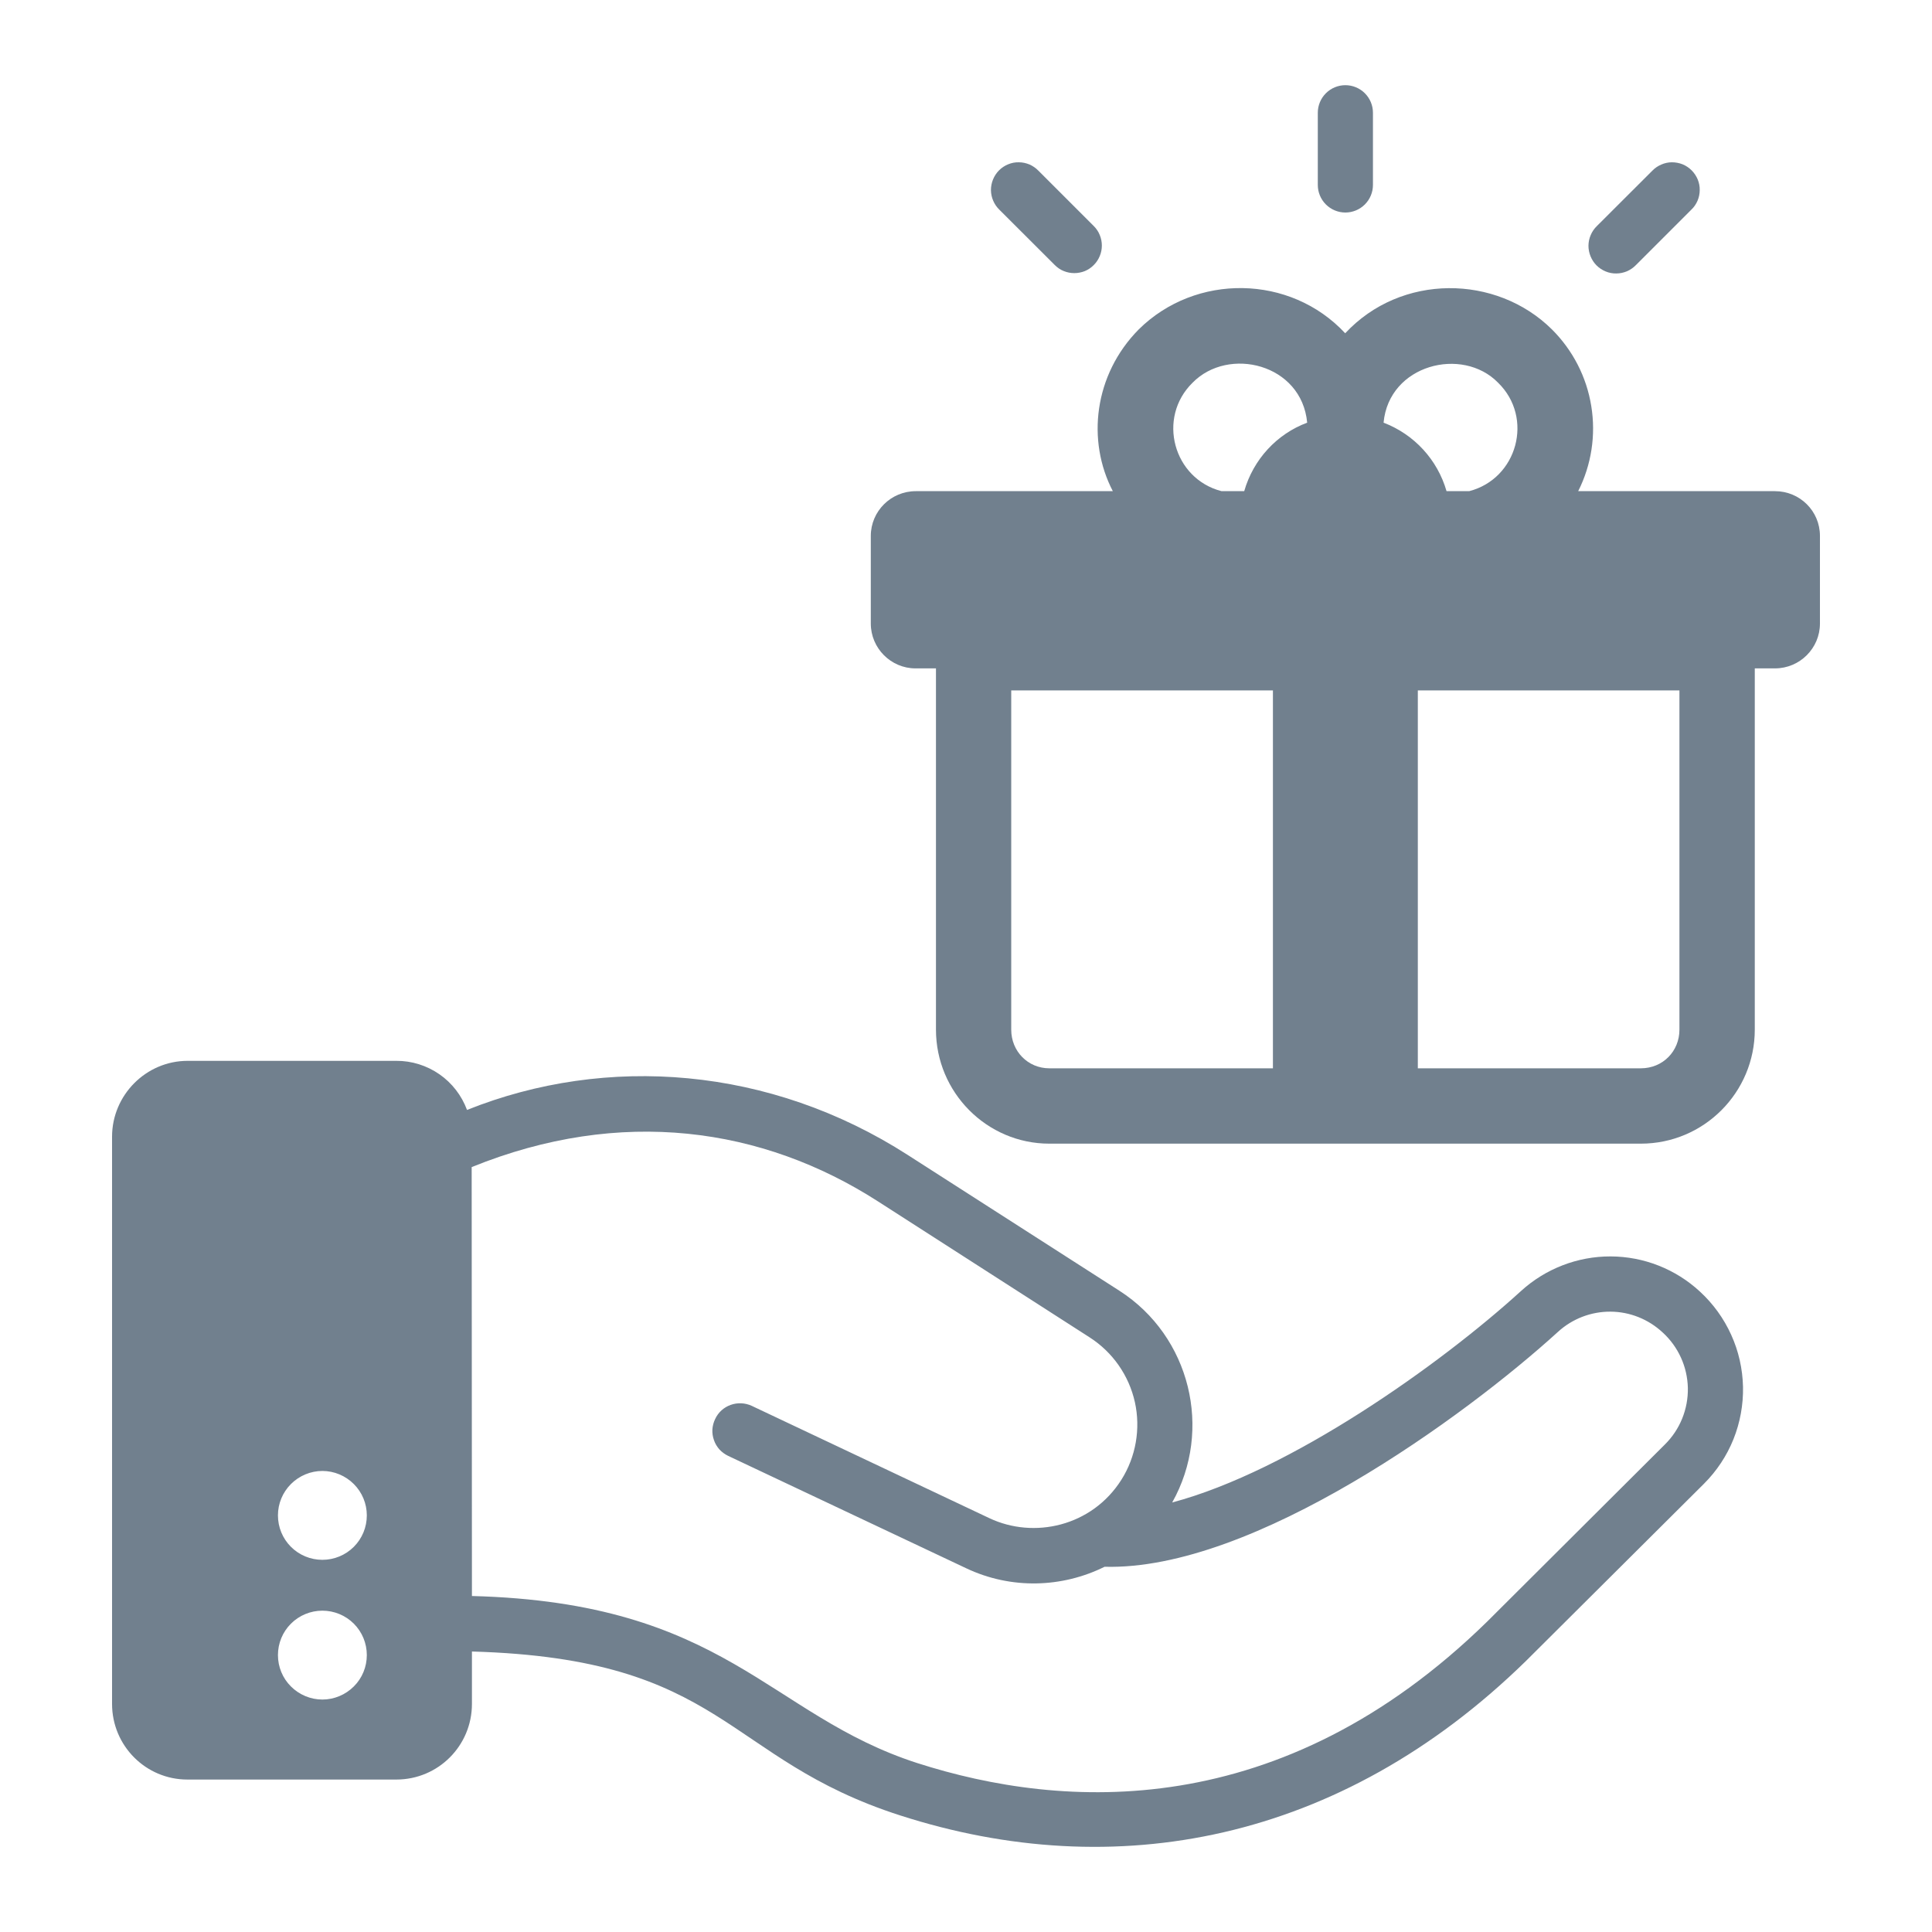 <svg width="22" height="22" viewBox="0 0 22 22" fill="none" xmlns="http://www.w3.org/2000/svg">
<path d="M17.32 14.701C16.403 15.537 14.696 16.75 13.348 17.109C13.813 16.282 13.555 15.217 12.747 14.698L10.337 13.152C8.77 12.145 6.91 12.002 5.318 12.639C5.257 12.475 5.148 12.333 5.004 12.233C4.86 12.133 4.688 12.079 4.513 12.08H2.137C1.663 12.08 1.276 12.47 1.276 12.944V19.403C1.276 19.878 1.659 20.264 2.134 20.264H4.513C4.991 20.264 5.374 19.878 5.374 19.403V18.806C8.267 18.888 8.236 20.026 10.252 20.673C12.689 21.458 15.258 20.984 17.374 18.916L19.404 16.895C19.549 16.75 19.663 16.578 19.739 16.389C19.815 16.199 19.852 15.996 19.848 15.791C19.843 15.587 19.798 15.385 19.713 15.199C19.629 15.013 19.508 14.846 19.357 14.707C19.08 14.451 18.717 14.308 18.34 14.307C17.963 14.306 17.599 14.447 17.32 14.701ZM3.671 19.353C3.537 19.353 3.408 19.299 3.313 19.204C3.218 19.11 3.165 18.981 3.165 18.847C3.165 18.712 3.218 18.584 3.313 18.489C3.408 18.394 3.537 18.341 3.671 18.341C3.805 18.341 3.934 18.394 4.029 18.489C4.124 18.584 4.177 18.712 4.177 18.847C4.177 18.981 4.124 19.11 4.029 19.204C3.934 19.299 3.805 19.353 3.671 19.353ZM3.671 17.762C3.537 17.762 3.408 17.709 3.313 17.614C3.218 17.519 3.165 17.391 3.165 17.256C3.165 17.122 3.218 16.994 3.313 16.899C3.408 16.804 3.537 16.75 3.671 16.75C3.805 16.75 3.934 16.804 4.029 16.899C4.124 16.994 4.177 17.122 4.177 17.256C4.177 17.391 4.124 17.519 4.029 17.614C3.934 17.709 3.805 17.762 3.671 17.762ZM10.444 20.076C8.746 19.527 8.271 18.249 5.374 18.174L5.371 13.29C7.072 12.6 8.685 12.837 9.997 13.68L12.408 15.229C12.67 15.397 12.855 15.662 12.923 15.966C12.99 16.269 12.935 16.588 12.769 16.851C12.431 17.384 11.771 17.526 11.267 17.288L8.561 16.009C8.404 15.936 8.215 16.002 8.143 16.16C8.125 16.197 8.115 16.237 8.112 16.278C8.11 16.319 8.116 16.36 8.13 16.399C8.143 16.438 8.165 16.474 8.192 16.505C8.22 16.535 8.254 16.56 8.291 16.578L11 17.857C11.515 18.102 12.097 18.08 12.578 17.841C14.275 17.888 16.692 16.122 17.741 15.166C17.904 15.017 18.117 14.935 18.338 14.936C18.559 14.937 18.771 15.022 18.933 15.173C19.021 15.253 19.092 15.351 19.141 15.459C19.191 15.568 19.217 15.686 19.22 15.805C19.222 15.925 19.2 16.043 19.155 16.154C19.11 16.265 19.043 16.365 18.958 16.449L16.934 18.466C14.586 20.764 12.106 20.61 10.444 20.076Z" fill="#71808E"/>
<path d="M20.212 5.593H17.971C18.122 5.294 18.174 4.954 18.12 4.624C18.067 4.293 17.91 3.988 17.672 3.751C17.038 3.123 15.954 3.112 15.318 3.795C14.693 3.123 13.615 3.11 12.967 3.751C12.457 4.267 12.372 5.018 12.672 5.593H10.428C10.145 5.593 9.916 5.822 9.916 6.102V7.101C9.916 7.381 10.145 7.611 10.425 7.611H10.658V11.725C10.658 12.438 11.236 13.023 11.949 13.023H18.684C19.404 13.023 19.982 12.438 19.982 11.725V7.611H20.212C20.495 7.611 20.724 7.381 20.724 7.101V6.102C20.724 5.819 20.495 5.593 20.212 5.593ZM14.495 12.165H11.949C11.704 12.165 11.515 11.97 11.515 11.725V7.862H14.495V12.165ZM14.168 5.593H13.91C13.361 5.452 13.172 4.758 13.58 4.358C13.989 3.94 14.823 4.143 14.885 4.813C14.539 4.942 14.272 5.231 14.168 5.593ZM17.059 4.358C17.468 4.757 17.279 5.451 16.73 5.593H16.472C16.421 5.416 16.33 5.254 16.206 5.119C16.081 4.983 15.927 4.879 15.755 4.813C15.816 4.151 16.652 3.941 17.059 4.358ZM19.124 11.725C19.124 11.97 18.936 12.165 18.684 12.165H16.145V7.862H19.124V11.725ZM15.32 2.42C15.403 2.42 15.483 2.387 15.542 2.328C15.601 2.269 15.634 2.189 15.634 2.106V1.284C15.634 1.201 15.601 1.121 15.542 1.062C15.483 1.003 15.403 0.97 15.32 0.97C15.237 0.97 15.157 1.003 15.098 1.062C15.039 1.121 15.006 1.201 15.006 1.284V2.106C15.006 2.189 15.039 2.269 15.098 2.328C15.157 2.387 15.237 2.42 15.32 2.42ZM12.011 3.018C12.04 3.047 12.074 3.071 12.112 3.086C12.151 3.102 12.191 3.11 12.233 3.11C12.274 3.11 12.315 3.102 12.353 3.087C12.391 3.071 12.426 3.048 12.455 3.018C12.484 2.989 12.507 2.955 12.523 2.916C12.539 2.878 12.547 2.837 12.547 2.796C12.547 2.755 12.539 2.714 12.523 2.676C12.508 2.638 12.484 2.603 12.455 2.574L11.825 1.944C11.796 1.914 11.761 1.89 11.723 1.873C11.684 1.857 11.643 1.848 11.601 1.848C11.56 1.847 11.518 1.855 11.48 1.871C11.441 1.887 11.406 1.91 11.376 1.94C11.347 1.969 11.324 2.004 11.308 2.043C11.292 2.082 11.284 2.123 11.284 2.165C11.285 2.207 11.293 2.248 11.31 2.286C11.326 2.324 11.35 2.359 11.38 2.388L12.011 3.018ZM18.629 3.018L19.259 2.388C19.29 2.359 19.313 2.325 19.33 2.286C19.346 2.248 19.355 2.207 19.355 2.165C19.356 2.123 19.348 2.082 19.332 2.043C19.316 2.005 19.293 1.97 19.263 1.94C19.234 1.911 19.199 1.887 19.16 1.871C19.122 1.856 19.08 1.848 19.038 1.848C18.997 1.848 18.955 1.857 18.917 1.874C18.879 1.89 18.844 1.914 18.815 1.944L18.184 2.574C18.154 2.603 18.13 2.638 18.114 2.676C18.097 2.714 18.089 2.755 18.088 2.797C18.088 2.839 18.096 2.88 18.112 2.919C18.128 2.958 18.151 2.993 18.18 3.022C18.21 3.052 18.245 3.075 18.284 3.091C18.322 3.107 18.364 3.115 18.405 3.114C18.447 3.114 18.488 3.105 18.527 3.089C18.565 3.072 18.6 3.048 18.629 3.018Z" fill="#71808E"/>
</svg>
